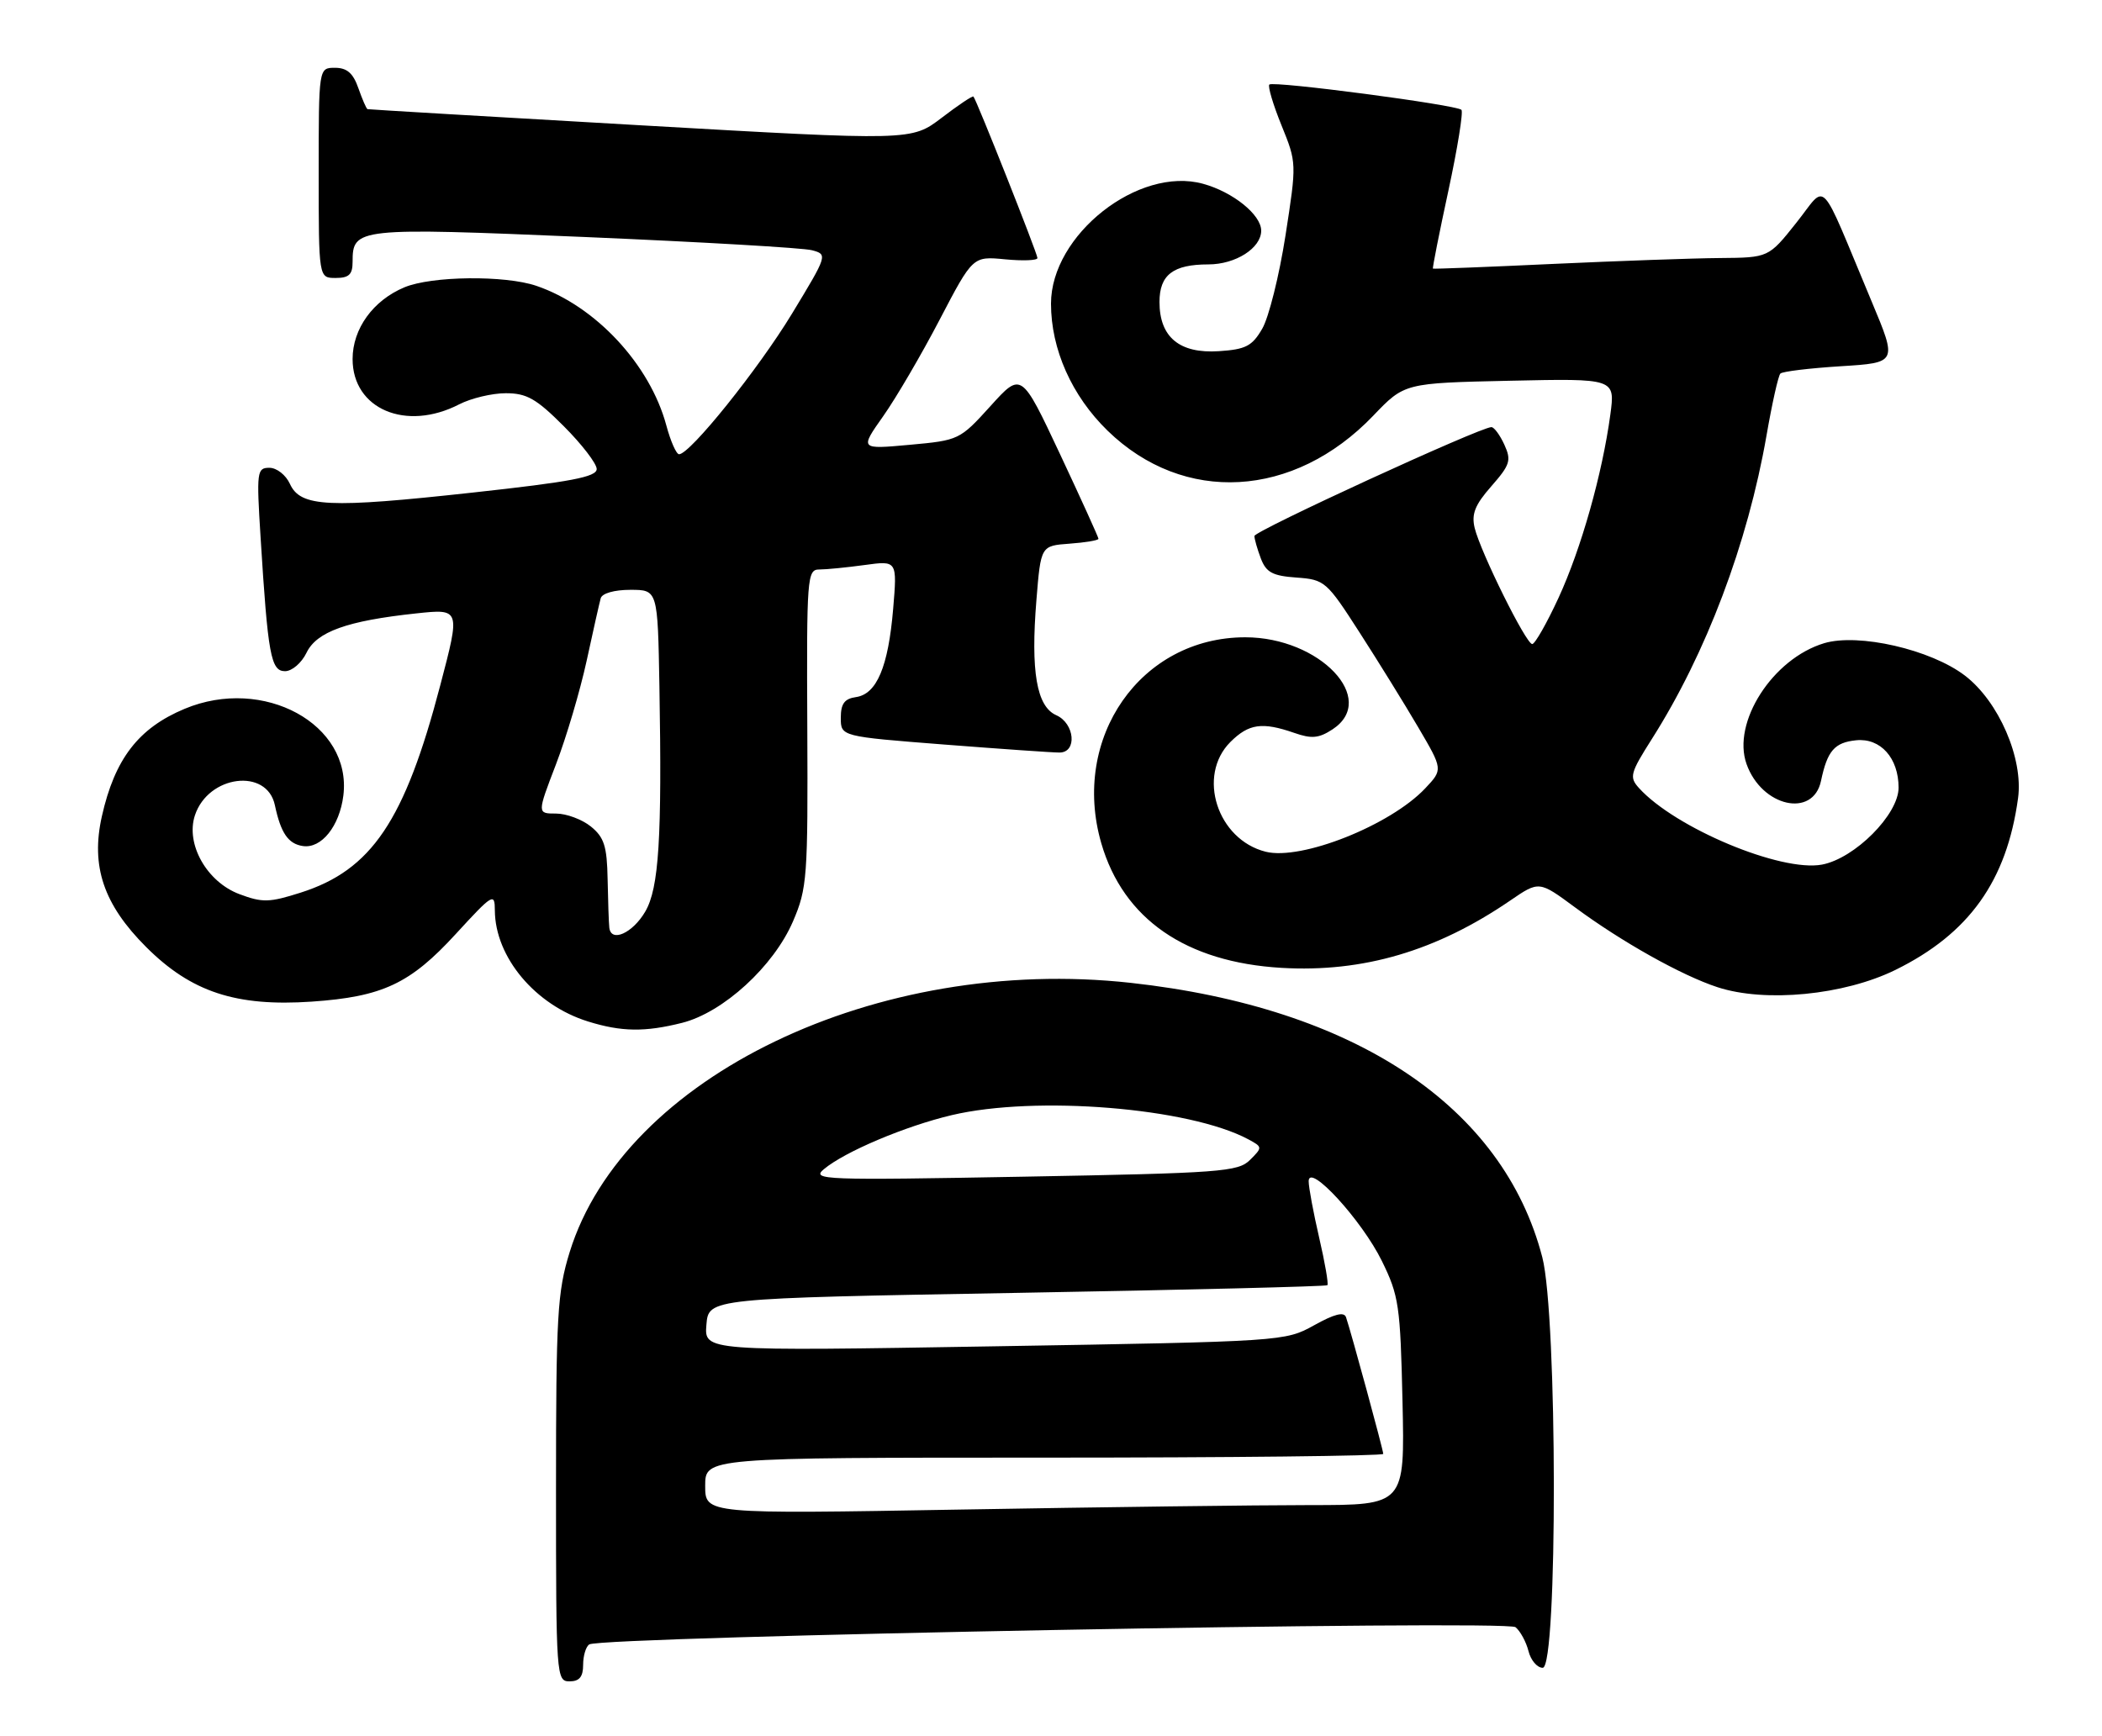 <?xml version="1.0" encoding="UTF-8" standalone="no"?>
<!DOCTYPE svg PUBLIC "-//W3C//DTD SVG 1.1//EN" "http://www.w3.org/Graphics/SVG/1.1/DTD/svg11.dtd" >
<svg xmlns="http://www.w3.org/2000/svg" xmlns:xlink="http://www.w3.org/1999/xlink" version="1.1" viewBox="0 0 310 256">
 <g >
 <path fill="currentColor"
d=" M 86.00 245.56 C 86.00 244.22 86.41 242.86 86.91 242.55 C 88.81 241.38 222.17 238.90 223.51 240.01 C 224.22 240.60 225.08 242.19 225.42 243.54 C 225.76 244.89 226.70 246.00 227.52 246.00 C 229.74 246.00 229.69 194.09 227.46 185.46 C 221.69 163.19 199.85 148.62 166.76 144.97 C 129.39 140.85 92.01 158.80 84.01 184.70 C 82.20 190.57 82.00 193.99 82.00 219.61 C 82.00 247.33 82.05 248.00 84.00 248.00 C 85.45 248.00 86.00 247.33 86.00 245.56 Z  M 100.59 150.87 C 106.66 149.34 114.09 142.54 116.95 135.90 C 119.04 131.04 119.16 129.43 119.06 107.37 C 118.95 85.10 119.04 84.00 120.83 84.00 C 121.87 84.00 124.88 83.70 127.52 83.34 C 132.32 82.68 132.32 82.68 131.72 89.83 C 131.00 98.36 129.30 102.38 126.24 102.82 C 124.54 103.06 124.00 103.80 124.00 105.88 C 124.00 108.63 124.00 108.63 139.25 109.82 C 147.64 110.47 155.29 111.01 156.25 111.00 C 158.89 111.00 158.51 106.70 155.77 105.49 C 152.88 104.21 151.99 99.04 152.85 88.50 C 153.50 80.50 153.50 80.50 157.75 80.19 C 160.09 80.02 162.00 79.70 162.00 79.47 C 162.00 79.25 159.44 73.61 156.32 66.96 C 150.63 54.85 150.63 54.85 146.07 59.90 C 141.55 64.89 141.41 64.95 134.15 65.61 C 126.80 66.28 126.80 66.28 130.25 61.39 C 132.15 58.70 135.90 52.29 138.58 47.15 C 143.47 37.79 143.47 37.79 148.23 38.25 C 150.85 38.50 153.00 38.42 153.00 38.06 C 153.00 37.40 144.01 14.71 143.56 14.24 C 143.42 14.10 141.31 15.51 138.87 17.38 C 134.42 20.77 134.42 20.77 94.46 18.48 C 72.48 17.22 54.36 16.15 54.20 16.10 C 54.03 16.04 53.43 14.65 52.85 13.00 C 52.08 10.79 51.17 10.00 49.40 10.00 C 47.00 10.00 47.00 10.00 47.00 25.50 C 47.00 41.00 47.00 41.00 49.50 41.00 C 51.47 41.00 52.00 40.49 52.00 38.62 C 52.00 33.61 52.61 33.54 86.26 34.96 C 103.39 35.69 118.46 36.56 119.75 36.91 C 122.08 37.53 122.04 37.63 116.80 46.27 C 111.81 54.49 101.76 67.00 100.15 67.00 C 99.74 67.00 98.90 65.09 98.27 62.75 C 95.85 53.75 87.82 45.13 79.10 42.16 C 74.46 40.58 63.66 40.70 59.64 42.38 C 55.02 44.31 52.00 48.49 52.00 52.96 C 52.00 60.35 59.89 63.69 67.74 59.63 C 69.48 58.74 72.56 58.00 74.59 58.00 C 77.68 58.00 79.09 58.80 83.14 62.86 C 85.81 65.53 88.00 68.38 88.00 69.18 C 88.00 70.35 84.22 71.07 69.75 72.65 C 48.46 74.99 44.32 74.80 42.76 71.38 C 42.16 70.06 40.81 69.00 39.73 69.00 C 37.89 69.00 37.82 69.54 38.43 79.25 C 39.51 96.65 39.95 99.00 42.04 99.00 C 43.06 99.00 44.47 97.79 45.20 96.29 C 46.69 93.18 51.17 91.57 61.36 90.48 C 67.90 89.78 67.90 89.78 64.93 101.08 C 59.69 121.09 54.80 128.34 44.32 131.67 C 39.73 133.13 38.70 133.16 35.32 131.89 C 30.50 130.09 27.34 124.49 28.75 120.25 C 30.72 114.32 39.38 113.23 40.54 118.77 C 41.41 122.87 42.50 124.47 44.66 124.79 C 47.40 125.21 50.08 121.85 50.64 117.33 C 51.92 106.82 38.86 99.69 27.23 104.55 C 20.42 107.39 16.92 111.94 15.02 120.42 C 13.37 127.77 15.28 133.42 21.55 139.68 C 28.19 146.32 34.80 148.50 45.97 147.74 C 56.41 147.02 60.49 145.11 67.23 137.75 C 72.68 131.81 72.97 131.64 72.98 134.28 C 73.02 141.19 78.94 148.25 86.73 150.67 C 91.65 152.20 95.11 152.25 100.59 150.87 Z  M 279.54 143.06 C 290.40 137.71 295.95 129.94 297.62 117.73 C 298.42 111.88 294.77 103.45 289.77 99.64 C 284.74 95.80 274.09 93.36 269.03 94.87 C 261.43 97.15 255.39 106.56 257.58 112.70 C 259.82 119.00 267.40 120.71 268.56 115.18 C 269.49 110.74 270.55 109.51 273.75 109.19 C 277.34 108.83 280.00 111.81 280.00 116.18 C 280.00 120.14 273.54 126.62 268.70 127.53 C 262.65 128.66 247.05 122.13 241.71 116.23 C 240.26 114.63 240.41 114.05 243.62 108.99 C 251.62 96.39 257.74 80.19 260.52 64.25 C 261.34 59.52 262.26 55.40 262.57 55.10 C 262.87 54.79 266.88 54.31 271.47 54.02 C 279.81 53.50 279.81 53.50 276.04 44.50 C 268.08 25.49 269.56 27.04 264.91 32.87 C 260.83 38.00 260.83 38.00 253.66 38.06 C 249.72 38.09 238.62 38.49 229.00 38.93 C 219.38 39.38 211.42 39.69 211.33 39.62 C 211.23 39.54 212.26 34.36 213.61 28.11 C 214.96 21.85 215.82 16.49 215.53 16.20 C 214.79 15.46 187.77 11.90 187.20 12.47 C 186.95 12.72 187.75 15.43 188.99 18.48 C 191.24 24.02 191.24 24.06 189.58 34.75 C 188.66 40.65 187.12 46.83 186.15 48.49 C 184.66 51.06 183.71 51.54 179.75 51.80 C 173.95 52.18 171.00 49.73 171.00 44.54 C 171.00 40.54 173.01 39.00 178.21 39.00 C 182.23 39.00 186.00 36.59 186.00 34.02 C 186.00 31.68 181.84 28.32 177.43 27.11 C 167.90 24.48 155.00 34.64 155.00 44.79 C 155.00 51.50 158.06 58.38 163.34 63.52 C 174.57 74.45 190.81 73.54 202.52 61.32 C 207.13 56.50 207.13 56.50 222.67 56.16 C 238.21 55.82 238.21 55.82 237.49 61.16 C 236.30 69.92 233.19 80.93 229.85 88.18 C 228.12 91.93 226.37 95.00 225.97 95.00 C 225.06 95.00 218.36 81.47 217.48 77.87 C 216.99 75.82 217.52 74.47 219.94 71.72 C 222.71 68.56 222.92 67.91 221.86 65.59 C 221.21 64.17 220.35 63.00 219.95 63.00 C 218.31 63.00 185.00 78.31 185.00 79.06 C 185.00 79.51 185.43 81.00 185.95 82.38 C 186.73 84.43 187.68 84.94 191.20 85.19 C 195.37 85.49 195.65 85.74 200.50 93.28 C 203.25 97.55 207.15 103.85 209.16 107.28 C 212.81 113.50 212.81 113.50 210.19 116.28 C 205.05 121.73 191.92 126.95 186.66 125.63 C 179.52 123.84 176.49 114.42 181.45 109.45 C 184.17 106.74 186.14 106.46 190.87 108.10 C 193.44 109.00 194.50 108.90 196.52 107.58 C 203.30 103.13 194.65 94.00 183.65 94.00 C 168.24 94.00 157.90 108.81 162.42 124.39 C 165.67 135.56 174.89 141.93 189.00 142.76 C 201.04 143.46 211.86 140.27 222.74 132.82 C 226.98 129.92 226.98 129.92 232.26 133.82 C 239.15 138.92 248.02 143.89 253.29 145.61 C 260.33 147.92 271.95 146.79 279.54 143.06 Z  M 104.00 219.16 C 104.00 215.00 104.00 215.00 154.00 215.00 C 181.50 215.00 204.00 214.75 204.00 214.45 C 204.00 213.88 199.26 196.49 198.51 194.29 C 198.22 193.45 196.79 193.81 193.80 195.48 C 189.52 197.85 189.32 197.87 146.68 198.58 C 103.86 199.30 103.86 199.30 104.18 195.40 C 104.50 191.50 104.50 191.50 149.97 190.70 C 174.97 190.26 195.58 189.75 195.76 189.57 C 195.95 189.39 195.40 186.23 194.55 182.56 C 193.70 178.88 193.00 175.14 193.00 174.23 C 193.00 171.43 200.84 179.97 203.80 186.00 C 206.31 191.12 206.52 192.57 206.84 206.75 C 207.18 222.00 207.18 222.00 193.25 222.00 C 185.59 222.00 162.38 222.30 141.66 222.66 C 104.00 223.32 104.00 223.32 104.00 219.16 Z  M 121.50 172.46 C 124.56 169.88 133.54 166.09 140.37 164.48 C 152.79 161.55 175.40 163.39 184.10 168.05 C 186.20 169.18 186.21 169.24 184.35 171.09 C 182.60 172.84 180.09 173.03 150.98 173.56 C 121.41 174.10 119.62 174.04 121.50 172.46 Z  M 89.86 136.82 C 89.78 136.10 89.67 132.87 89.61 129.66 C 89.52 124.81 89.10 123.50 87.14 121.91 C 85.84 120.86 83.53 120.00 82.00 120.00 C 79.21 120.00 79.21 120.00 81.99 112.75 C 83.52 108.76 85.55 101.90 86.51 97.50 C 87.46 93.10 88.40 88.94 88.59 88.25 C 88.79 87.51 90.60 87.00 92.97 87.00 C 97.00 87.00 97.00 87.00 97.25 101.25 C 97.64 123.60 97.18 131.01 95.16 134.46 C 93.30 137.65 90.10 139.08 89.86 136.82 Z "/>
</g>
</svg>